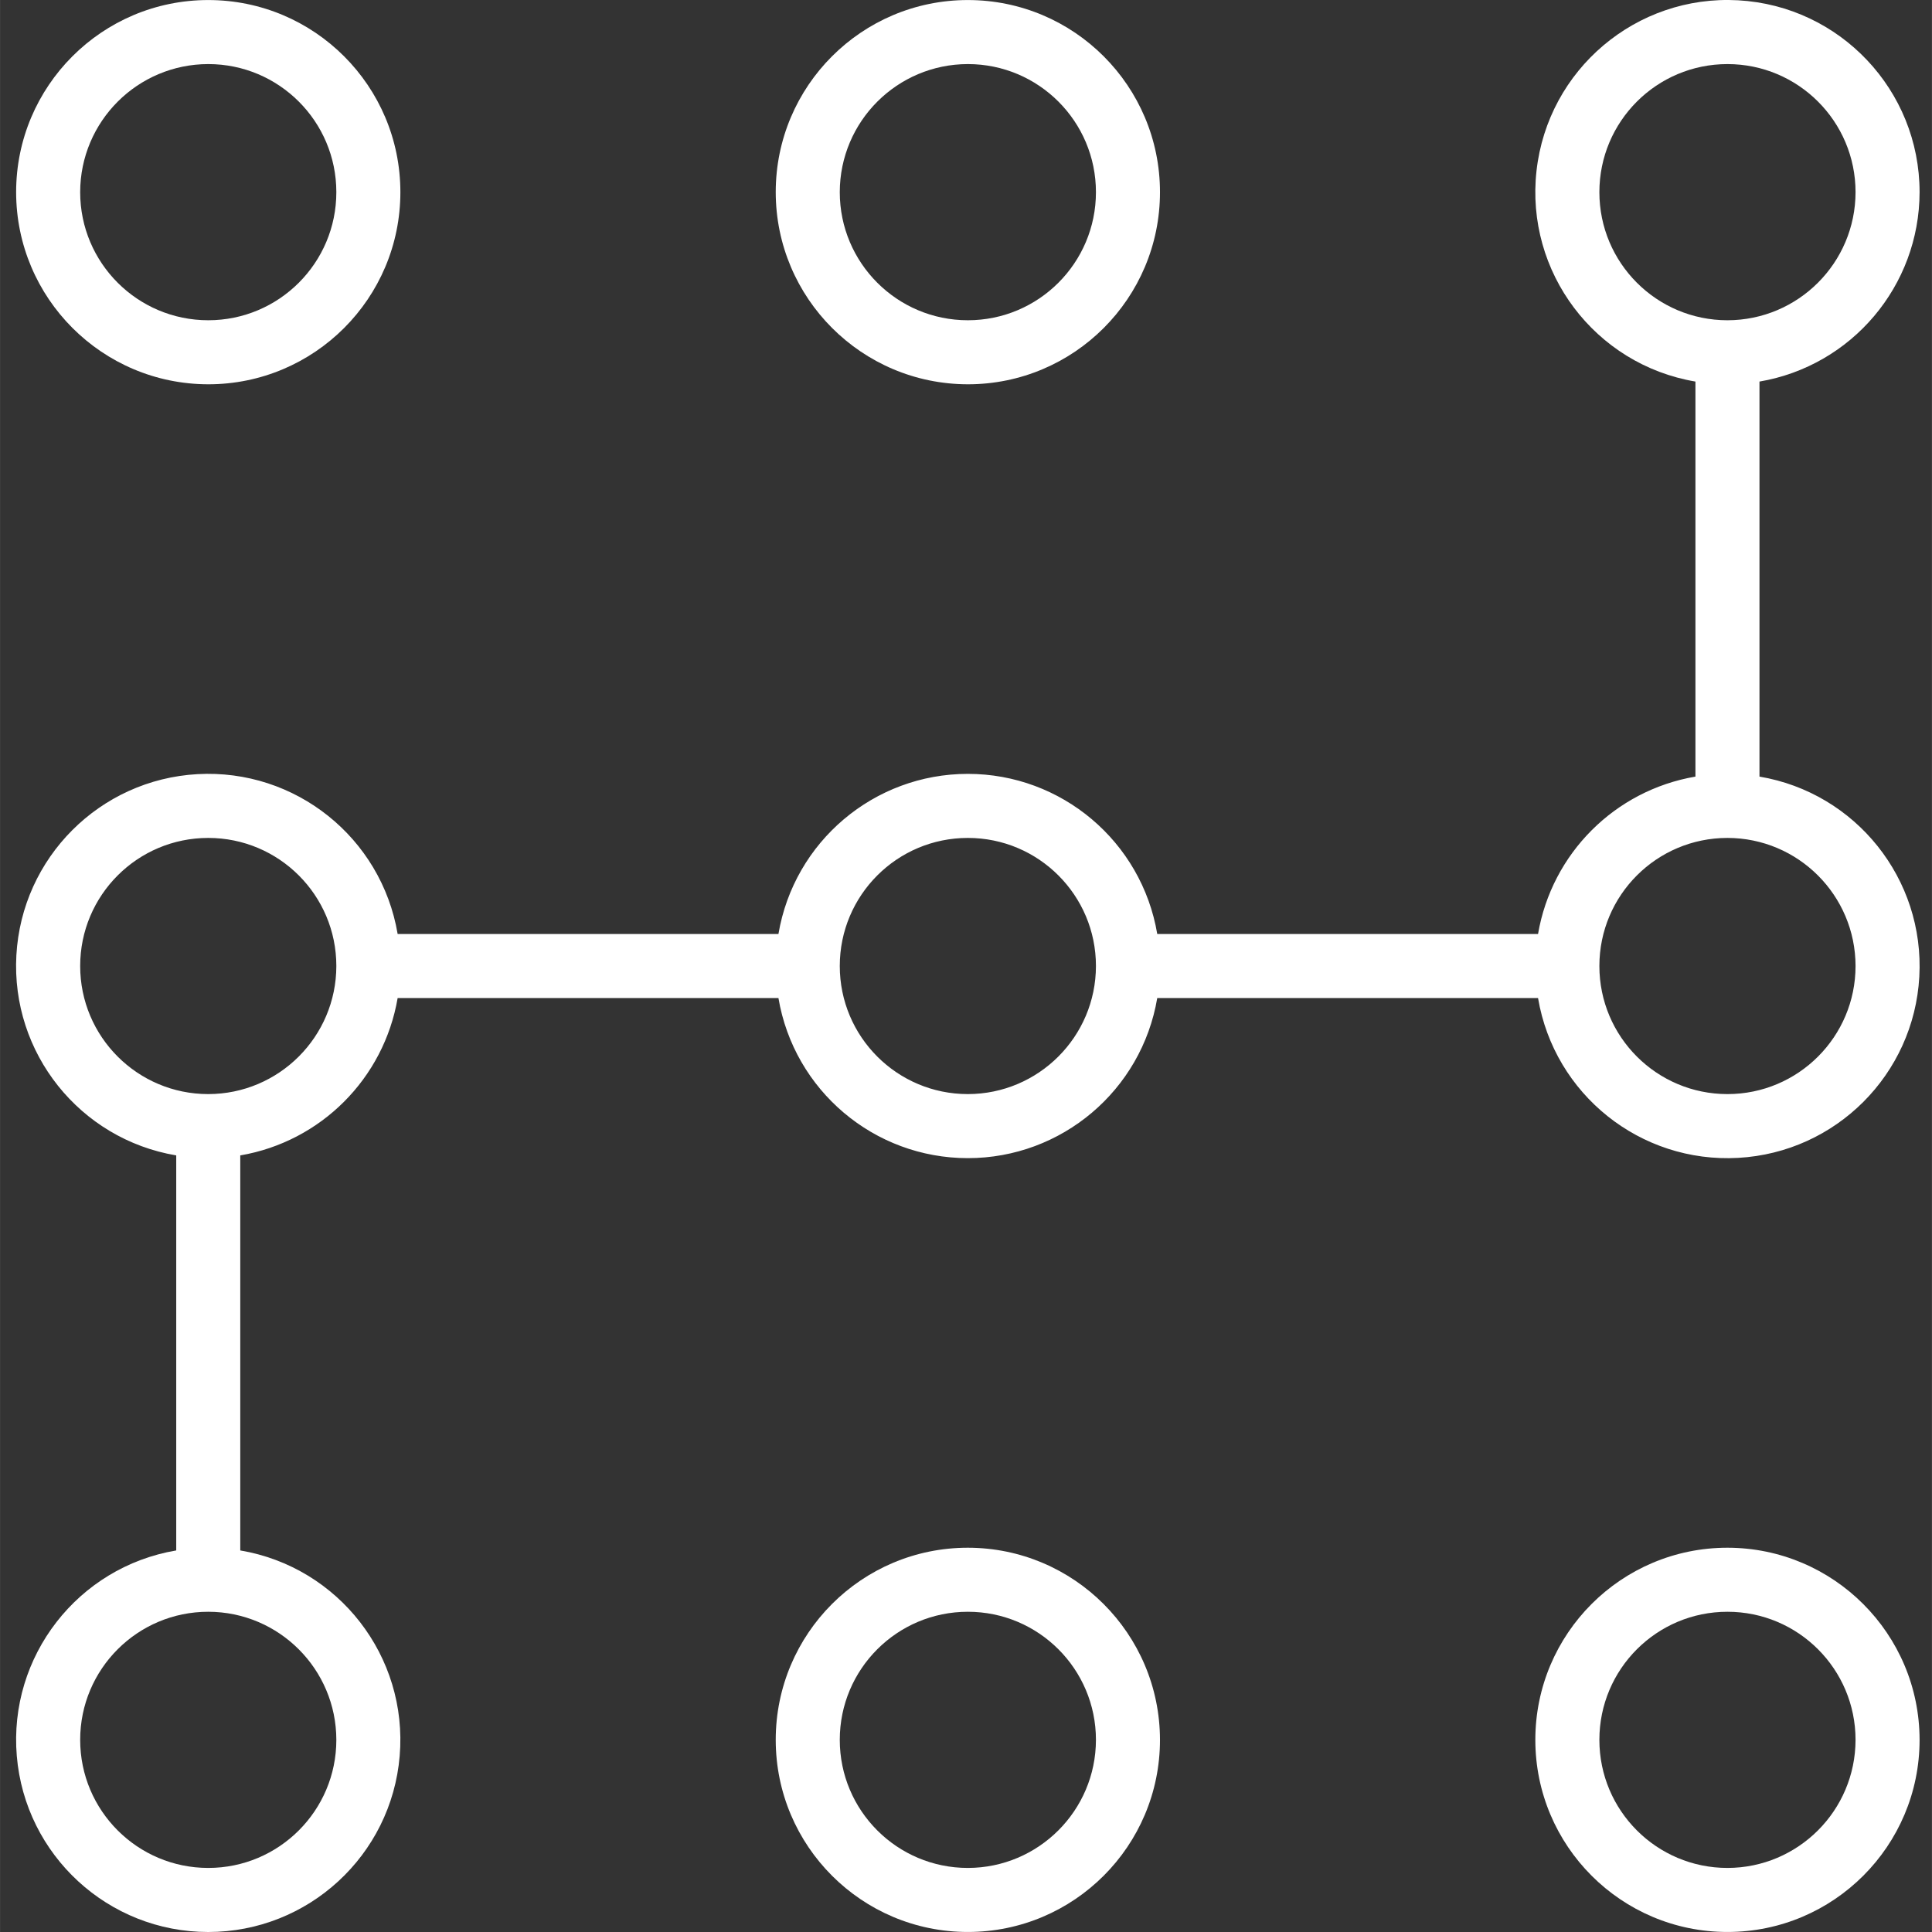 <svg fill="#fff" height="362pt" viewBox="-3 0 362 362.013" width="362pt" xmlns="http://www.w3.org/2000/svg"><rect x="-3" y="0" width="362" height="362.013" fill="#333333" stroke="none"/><path d="m178.348 72.008c19.883 0 36-16.117 36-36 0-19.883-16.117-36-36-36-19.883 0-36 16.117-36 36.0.02 19.871 16.125 35.977 36 36zm0-60c13.254 0 24 10.742 24 24 0 13.254-10.746 24-24 24-13.258 0-24-10.746-24-24 .016-13.25 10.75-23.984 24-24zm0 0"/><path d="m36.016 72.008c19.883 0 36-16.117 36-36 0-19.883-16.117-36-36-36s-36 16.117-36 36c.02 19.871 16.125 35.977 36 36zm0-60c13.254 0 24 10.742 24 24 0 13.254-10.746 24-24 24-13.258 0-24-10.746-24-24 .016-13.25 10.75-23.984 24-24zm0 0"/><path d="m356.68 36.008c.004-19.105-14.914-34.883-33.988-35.953-19.074-1.066-35.66 12.949-37.789 31.934s10.941 36.324 29.777 39.508v74.02c-15.094 2.578-26.914 14.398-29.492 29.492h-71.352c-2.922-17.324-17.922-30.004-35.488-30.004s-32.566 12.68-35.492 30.004h-71.352c-3.051-18.078-19.199-30.973-37.504-29.953-18.305 1.02-32.918 15.633-33.938 33.938-1.02 18.305 11.875 34.453 29.953 37.504v74.02c-18.453 3.121-31.441 19.859-29.875 38.508 1.566 18.648 17.16 32.988 35.875 32.988s34.309-14.34 35.871-32.988c1.566-18.648-11.418-35.387-29.871-38.508v-74.02c15.09-2.578 26.91-14.398 29.488-29.488h71.352c2.926 17.32 17.926 30 35.492 30s32.566-12.68 35.488-30h71.352c3.051 18.074 19.199 30.973 37.504 29.949 18.305-1.02 32.918-15.633 33.938-33.938 1.023-18.305-11.875-34.453-29.949-37.504v-74.02c17.305-2.945 29.973-17.934 30-35.488zm-296.664 290c0 13.254-10.746 24-24 24-13.258 0-24-10.746-24-24 0-13.258 10.742-24 24-24 13.246.016 23.984 10.75 24 24zm-24-121c-13.258 0-24-10.746-24-24 0-13.258 10.742-24 24-24 13.254 0 24 10.742 24 24-.016 13.246-10.754 23.984-24 24zm142.332 0c-13.258 0-24-10.746-24-24 0-13.258 10.742-24 24-24 13.254 0 24 10.742 24 24-.016 13.246-10.754 23.984-24 24zm166.332-24c0 13.254-10.746 24-24 24-13.258 0-24-10.746-24-24 0-13.258 10.742-24 24-24 13.246.016 23.984 10.75 24 24zm-24-121c-13.258 0-24-10.746-24-24 0-13.258 10.742-24 24-24 13.254 0 24 10.742 24 24-.016 13.246-10.754 23.984-24 24zm0 0"/><path d="m178.348 290.008c-19.883 0-36 16.117-36 36 0 19.883 16.117 36 36 36 19.883 0 36-16.117 36-36-.023-19.875-16.129-35.98-36-36zm0 60c-13.258 0-24-10.746-24-24 0-13.258 10.742-24 24-24 13.254 0 24 10.742 24 24-.016 13.246-10.754 23.984-24 24zm0 0"/><path d="m320.68 290.008c-19.883 0-36 16.117-36 36 0 19.883 16.117 36 36 36 19.879 0 36-16.117 36-36-.023-19.875-16.129-35.98-36-36zm0 60c-13.258 0-24-10.746-24-24 0-13.258 10.742-24 24-24 13.254 0 24 10.742 24 24-.016 13.246-10.754 23.984-24 24zm0 0"/></svg>